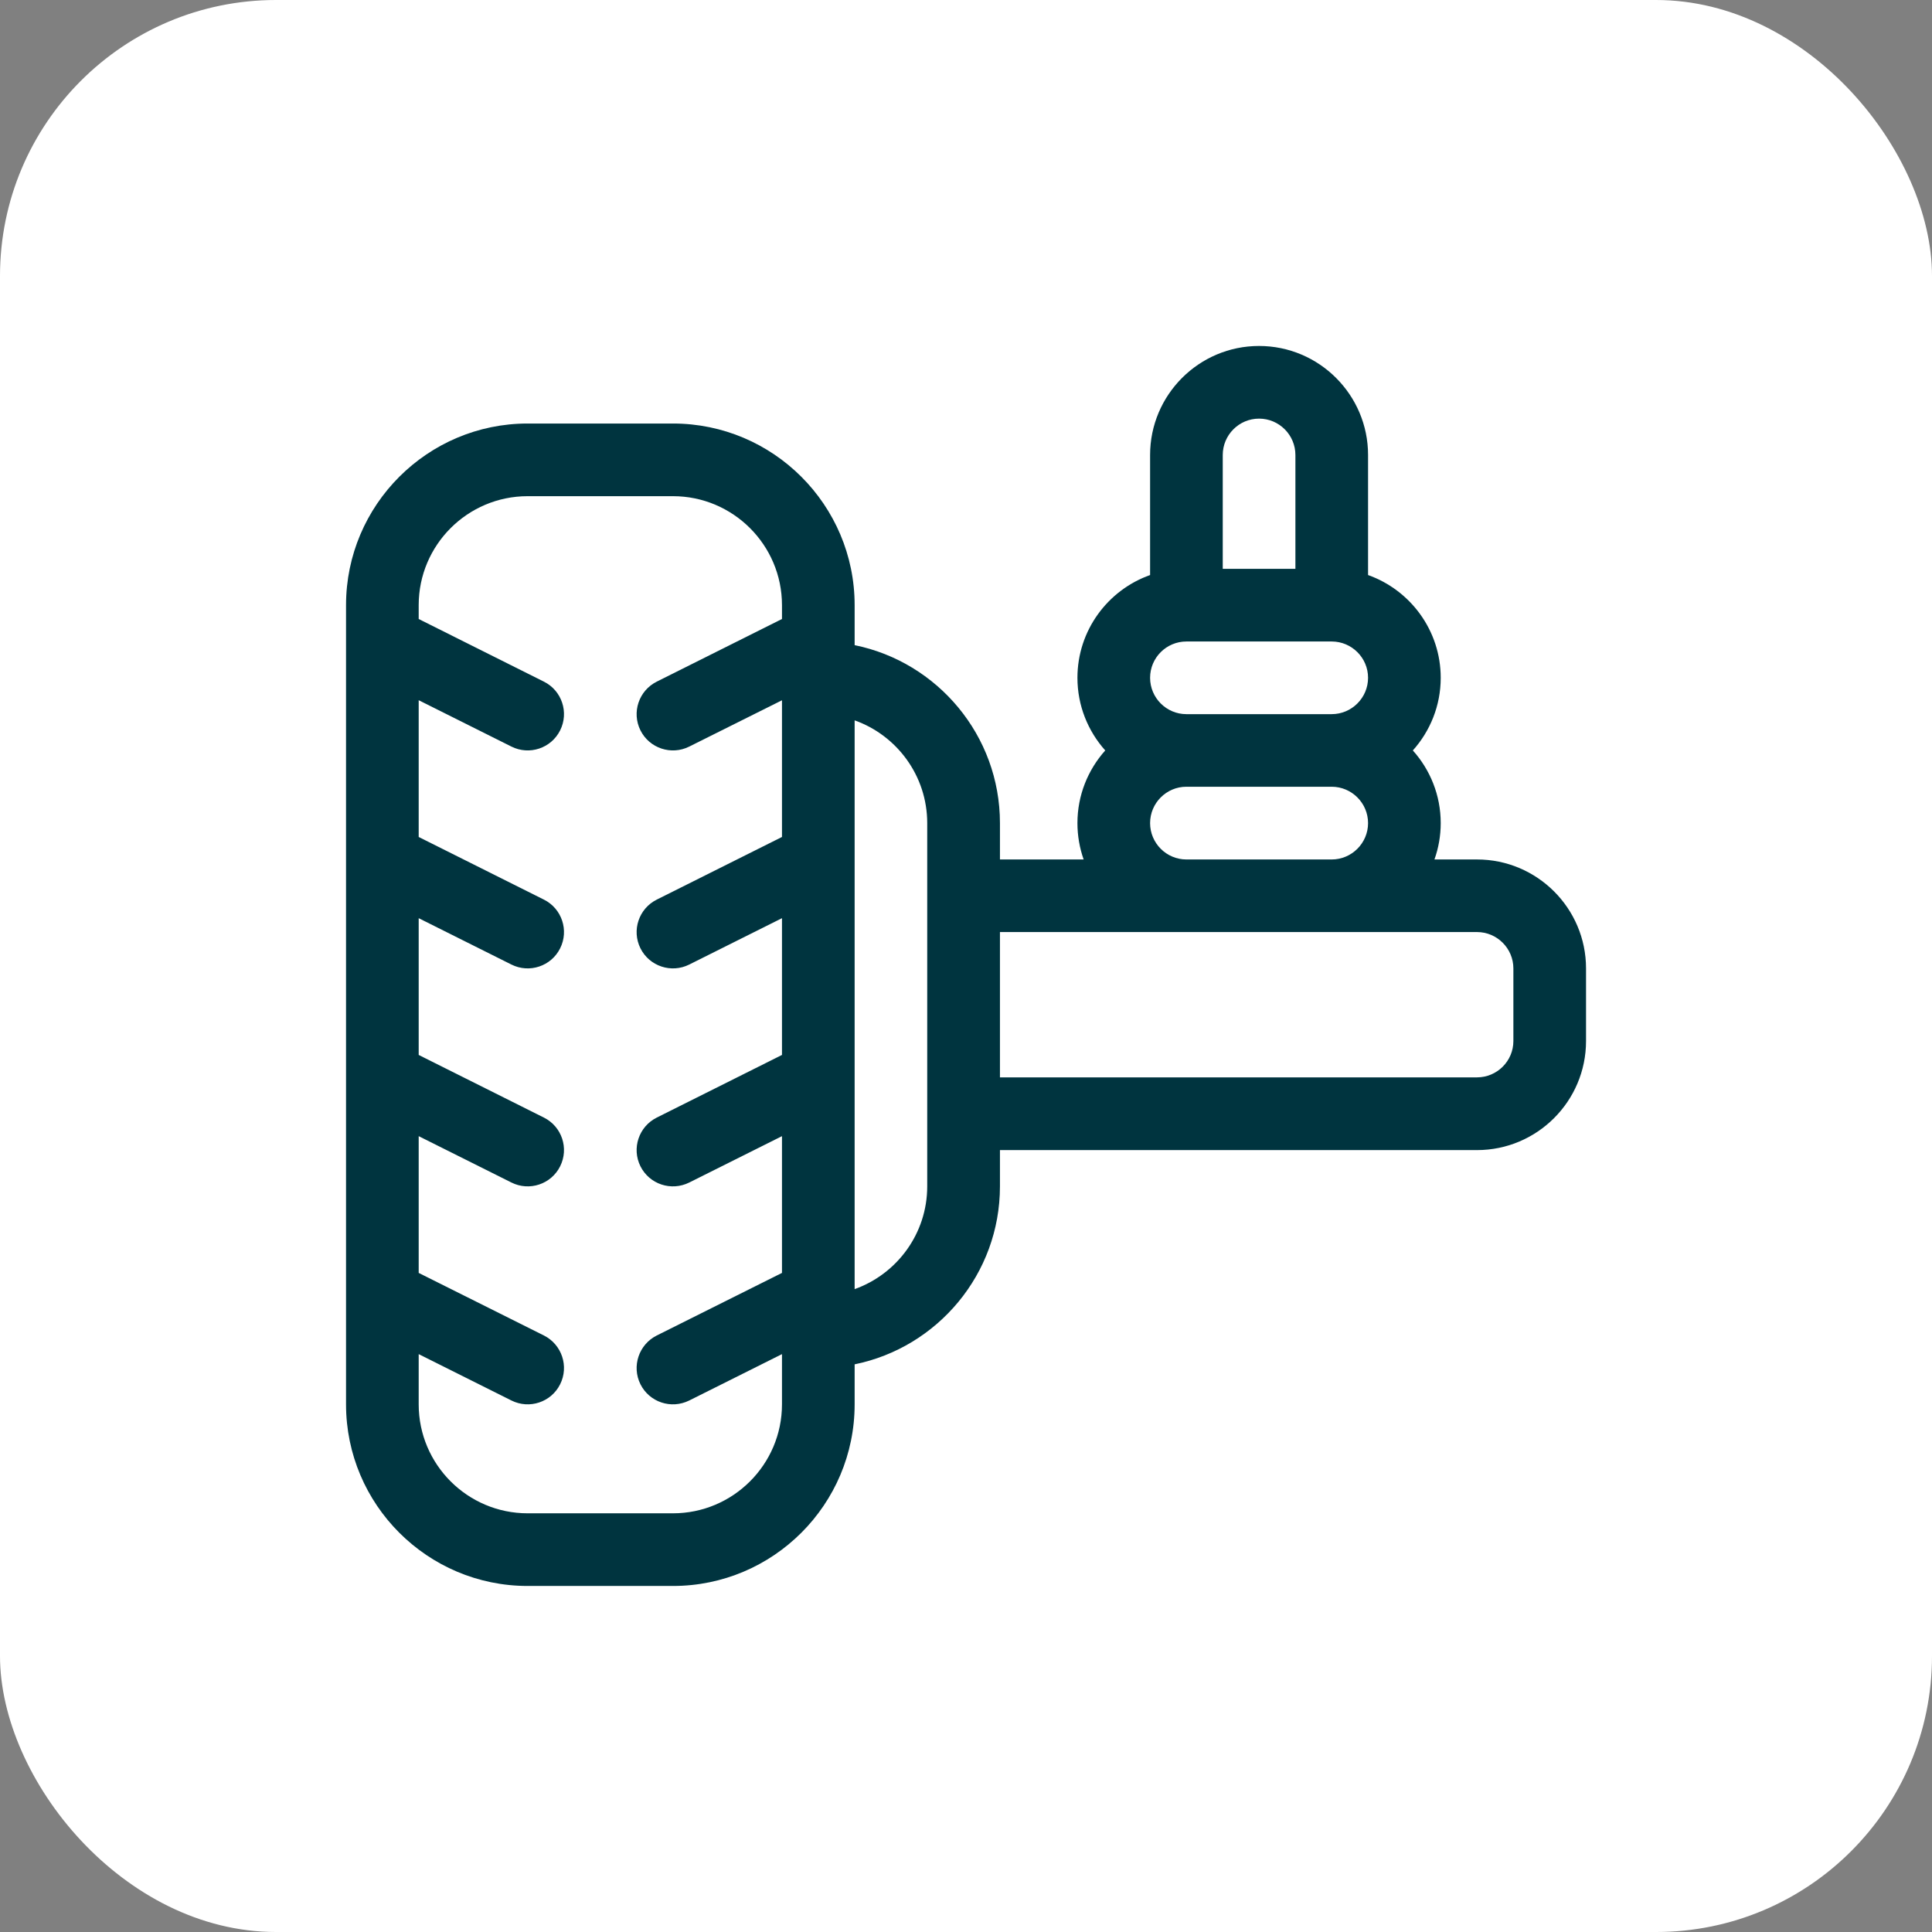 <svg width="28" height="28" viewBox="0 0 28 28" fill="none" xmlns="http://www.w3.org/2000/svg">
<rect x="0" y="0" width="28" height="28" fill="#808080" stroke="none"/>
<rect width="28" height="28" rx="4" fill="white"/>
<path fill-rule="evenodd" clip-rule="evenodd" d="M21.406 12.456H20.789C20.848 12.291 20.88 12.114 20.88 11.929C20.88 11.525 20.727 11.156 20.476 10.876C20.727 10.596 20.88 10.227 20.88 9.823C20.88 9.137 20.439 8.551 19.827 8.334V6.594C19.827 5.723 19.118 5.014 18.247 5.014C17.376 5.014 16.668 5.723 16.668 6.594V8.334C16.055 8.551 15.615 9.137 15.615 9.823C15.615 10.227 15.768 10.596 16.018 10.876C15.768 11.156 15.615 11.525 15.615 11.929C15.615 12.114 15.647 12.291 15.705 12.456H14.492V11.929C14.492 10.658 13.586 9.594 12.386 9.35V8.77C12.386 7.319 11.205 6.138 9.753 6.138H7.647C6.196 6.138 5.015 7.319 5.015 8.77V20.353C5.015 21.805 6.196 22.985 7.647 22.985H9.753C11.205 22.985 12.386 21.805 12.386 20.353V19.773C13.586 19.529 14.492 18.465 14.492 17.194V16.668H21.406C22.277 16.668 22.986 15.959 22.986 15.088V14.035C22.986 13.164 22.277 12.456 21.406 12.456ZM11.333 8.971L9.518 9.879C9.258 10.009 9.152 10.325 9.282 10.585C9.412 10.845 9.729 10.95 9.989 10.82L11.333 10.149V12.13L9.518 13.038C9.258 13.168 9.152 13.484 9.282 13.744C9.412 14.004 9.729 14.109 9.989 13.979L11.333 13.307V15.289L9.518 16.197C9.258 16.327 9.152 16.643 9.282 16.903C9.412 17.163 9.728 17.268 9.989 17.138L11.333 16.466V18.448L9.518 19.355C9.258 19.486 9.152 19.802 9.282 20.062C9.412 20.322 9.728 20.427 9.989 20.297L11.333 19.625V20.353C11.333 21.224 10.624 21.932 9.753 21.932H7.647C6.776 21.932 6.068 21.224 6.068 20.353V19.625L7.412 20.297C7.672 20.427 7.988 20.322 8.118 20.062C8.248 19.802 8.143 19.486 7.883 19.355L6.068 18.448V16.466L7.412 17.138C7.672 17.268 7.988 17.163 8.118 16.903C8.248 16.643 8.143 16.327 7.883 16.197L6.068 15.289V13.307L7.412 13.979C7.672 14.109 7.988 14.004 8.118 13.744C8.248 13.484 8.143 13.168 7.883 13.038L6.068 12.13V10.148L7.412 10.82C7.672 10.95 7.988 10.845 8.118 10.585C8.248 10.325 8.143 10.009 7.883 9.879L6.068 8.971V8.77C6.068 7.899 6.776 7.191 7.647 7.191H9.753C10.624 7.191 11.333 7.899 11.333 8.77V8.971ZM13.438 17.194C13.438 17.88 12.998 18.465 12.386 18.683V10.44C12.998 10.657 13.438 11.243 13.438 11.929V17.194ZM17.721 6.594C17.721 6.304 17.957 6.067 18.247 6.067C18.538 6.067 18.774 6.304 18.774 6.594V8.244H17.721V6.594ZM17.194 9.297H19.3C19.59 9.297 19.827 9.533 19.827 9.823C19.827 10.113 19.59 10.35 19.3 10.35H17.194C16.904 10.35 16.668 10.113 16.668 9.823C16.668 9.533 16.904 9.297 17.194 9.297ZM17.194 11.402H19.3C19.59 11.402 19.827 11.639 19.827 11.929C19.827 12.219 19.59 12.456 19.3 12.456H17.194C16.904 12.456 16.668 12.219 16.668 11.929C16.668 11.639 16.904 11.402 17.194 11.402ZM21.933 15.088C21.933 15.378 21.696 15.614 21.406 15.614H14.492V13.508C14.844 13.508 21.052 13.508 21.406 13.508C21.696 13.508 21.933 13.745 21.933 14.035V15.088Z" fill="#00343F"/>
</svg>
